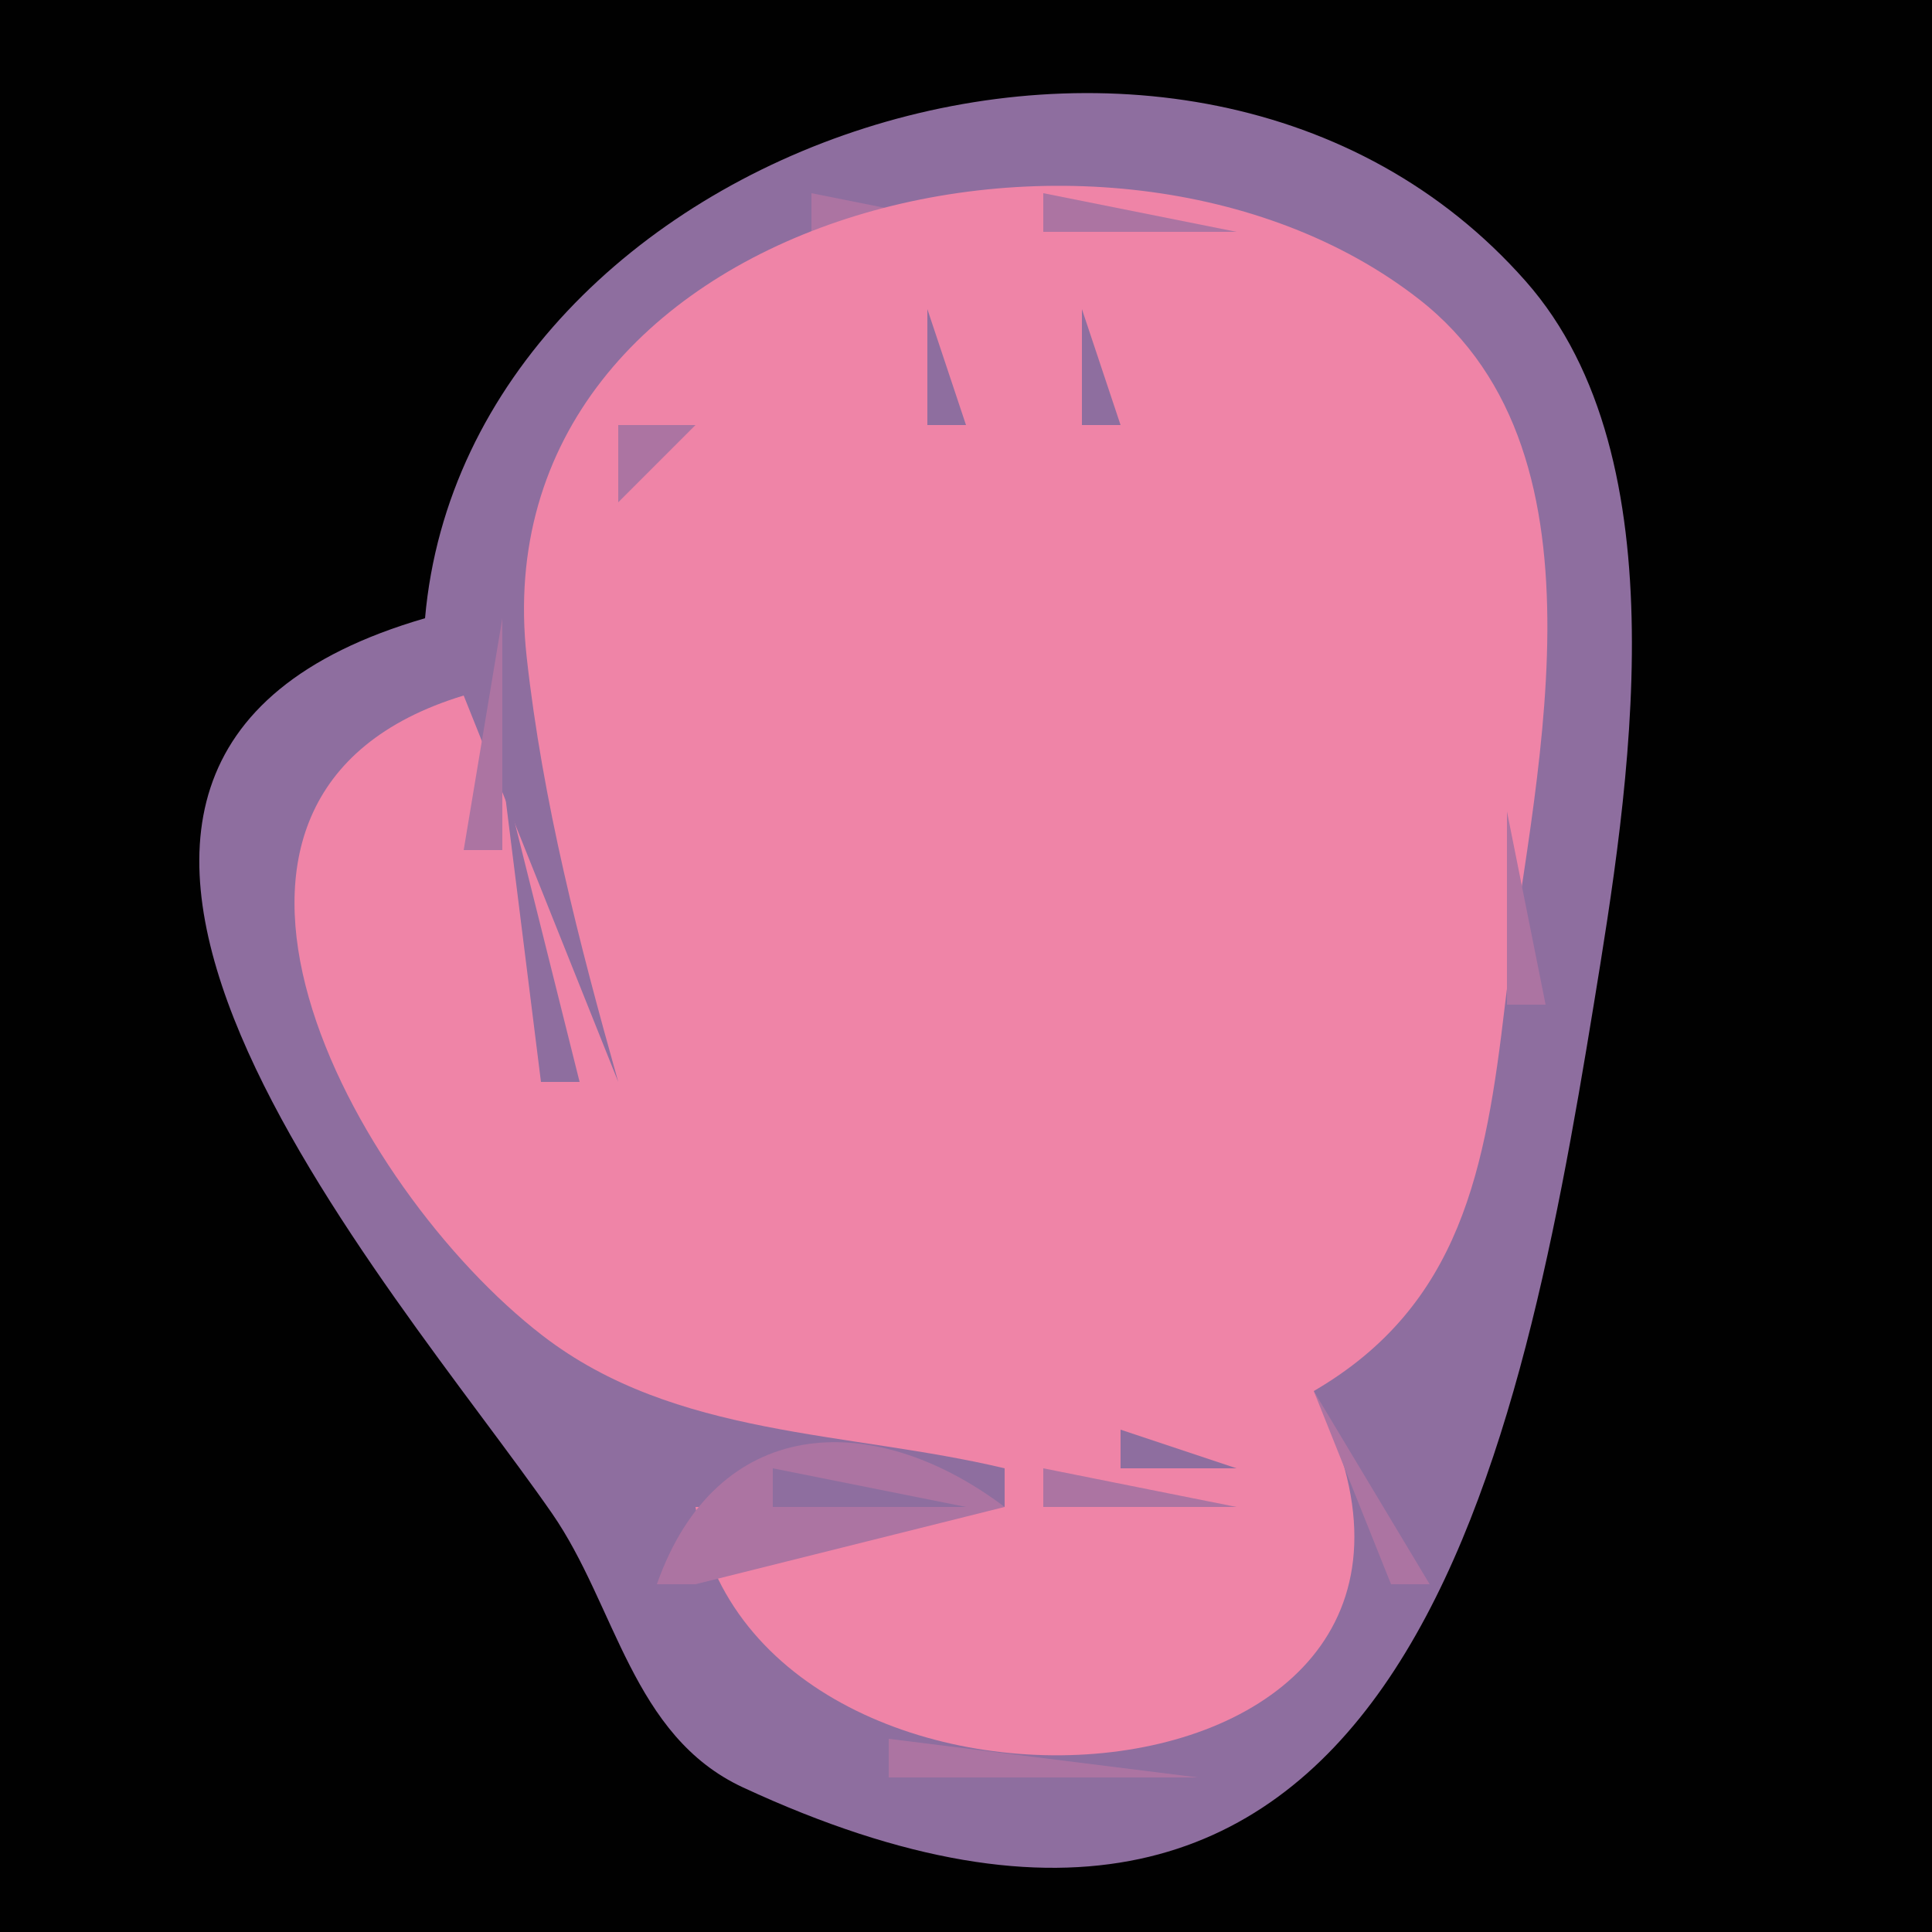 <?xml version="1.0" standalone="yes"?>
<svg xmlns="http://www.w3.org/2000/svg" width="50" height="50">
<path style="fill:#010101; stroke:none;" d="M0 0L0 50L50 50L50 0L0 0z"/>
<path style="fill:#8e6e9f; stroke:none;" d="M11 16C-2.018 19.777 10.201 33.27 14.288 39.169C15.944 41.559 16.355 44.924 19.228 46.258C36.064 54.072 39.247 38.235 41.246 26C42.149 20.474 43.557 11.893 39.486 7.279C30.772 -2.599 12.084 3.681 11 16z"/>
<path style="fill:#ff01ff; stroke:none;" d="M35 4L36 5L35 4z"/>
<path style="fill:#ac74a2; stroke:none;" d="M21 5L21 6L26 6L21 5z"/>
<path style="fill:#ef84a7; stroke:none;" d="M16 28L12 18C3.533 20.572 9.098 30.754 14.043 34.566C17.476 37.213 21.946 37.032 26 38L26 39L18 39C19.532 48.609 39.837 47.31 34 36C37.82 33.776 38.45 30.244 38.949 26C39.599 20.468 41.966 11.831 36.721 7.742C28.685 1.476 12.368 5.564 13.63 17C14.043 20.747 14.983 24.382 16 28z"/>
<path style="fill:#ac74a2; stroke:none;" d="M27 5L27 6L32 6L27 5M17 6L18 7L17 6M35 6L36 7L35 6z"/>
<path style="fill:#ff01ff; stroke:none;" d="M12 8L13 9L12 8z"/>
<path style="fill:#ac74a2; stroke:none;" d="M20 8L19 10L20 8z"/>
<path style="fill:#8e6e9f; stroke:none;" d="M24 8L24 11L25 11L24 8M28 8L28 11L29 11L28 8M20.333 9.667L20.667 10.333L20.333 9.667M32.333 9.667L32.667 10.333L32.333 9.667z"/>
<path style="fill:#ac74a2; stroke:none;" d="M33 9L34 10L33 9M13.333 11.667L13.667 12.333L13.333 11.667M16 11L16 13L18 11L16 11M36 11L37 12L36 11M39 11L40 12L39 11z"/>
<path style="fill:#8e6e9f; stroke:none;" d="M17.667 12.333L18.333 12.667L17.667 12.333z"/>
<path style="fill:#ac74a2; stroke:none;" d="M34 12L35 13L34 12z"/>
<path style="fill:#8e6e9f; stroke:none;" d="M35.667 12.333L36.333 12.667L35.667 12.333z"/>
<path style="fill:#ac74a2; stroke:none;" d="M13 16L12 22L13 22L13 16M6 17L7 18L6 17M10.667 17.333L11.333 17.667L10.667 17.333M8 18L9 19L8 18M7 19L8 20L7 19z"/>
<path style="fill:#8e6e9f; stroke:none;" d="M13 20L14 28L15 28L13 20z"/>
<path style="fill:#ac74a2; stroke:none;" d="M39 21L39 26L40 26L39 21M14.333 22.667L14.667 23.333L14.333 22.667M7.333 24.667L7.667 25.333L7.333 24.667M13.333 24.667L13.667 25.333L13.333 24.667M15.333 26.667L15.667 27.333L15.333 26.667M8 27L9 28L8 27M9 29L10 30L9 29M38.333 29.667L38.667 30.333L38.333 29.667M10 31L11 32L10 31M11 32L12 33L11 32M12 33L13 34L12 33M37 33L38 34L37 33M13 34L14 35L13 34M14 35L15 36L14 35M16 36L17 37L16 36M34 36L36 41L37 41L34 36M17 41L18 41L26 39C22.55 36.4 18.531 36.646 17 41M27 38L27 39L32 39L27 38z"/>
<path style="fill:#8e6e9f; stroke:none;" d="M29 37L29 38L32 38L29 37M34 37L35 38L34 37M20 38L20 39L25 39L20 38M28 38L29 39L28 38z"/>
<path style="fill:#ac74a2; stroke:none;" d="M18 43L19 44L18 43M35 43L36 44L35 43M19 44L20 45L19 44M34 44L35 45L34 44M23 45L23 46L31 46L23 45z"/>
</svg>
